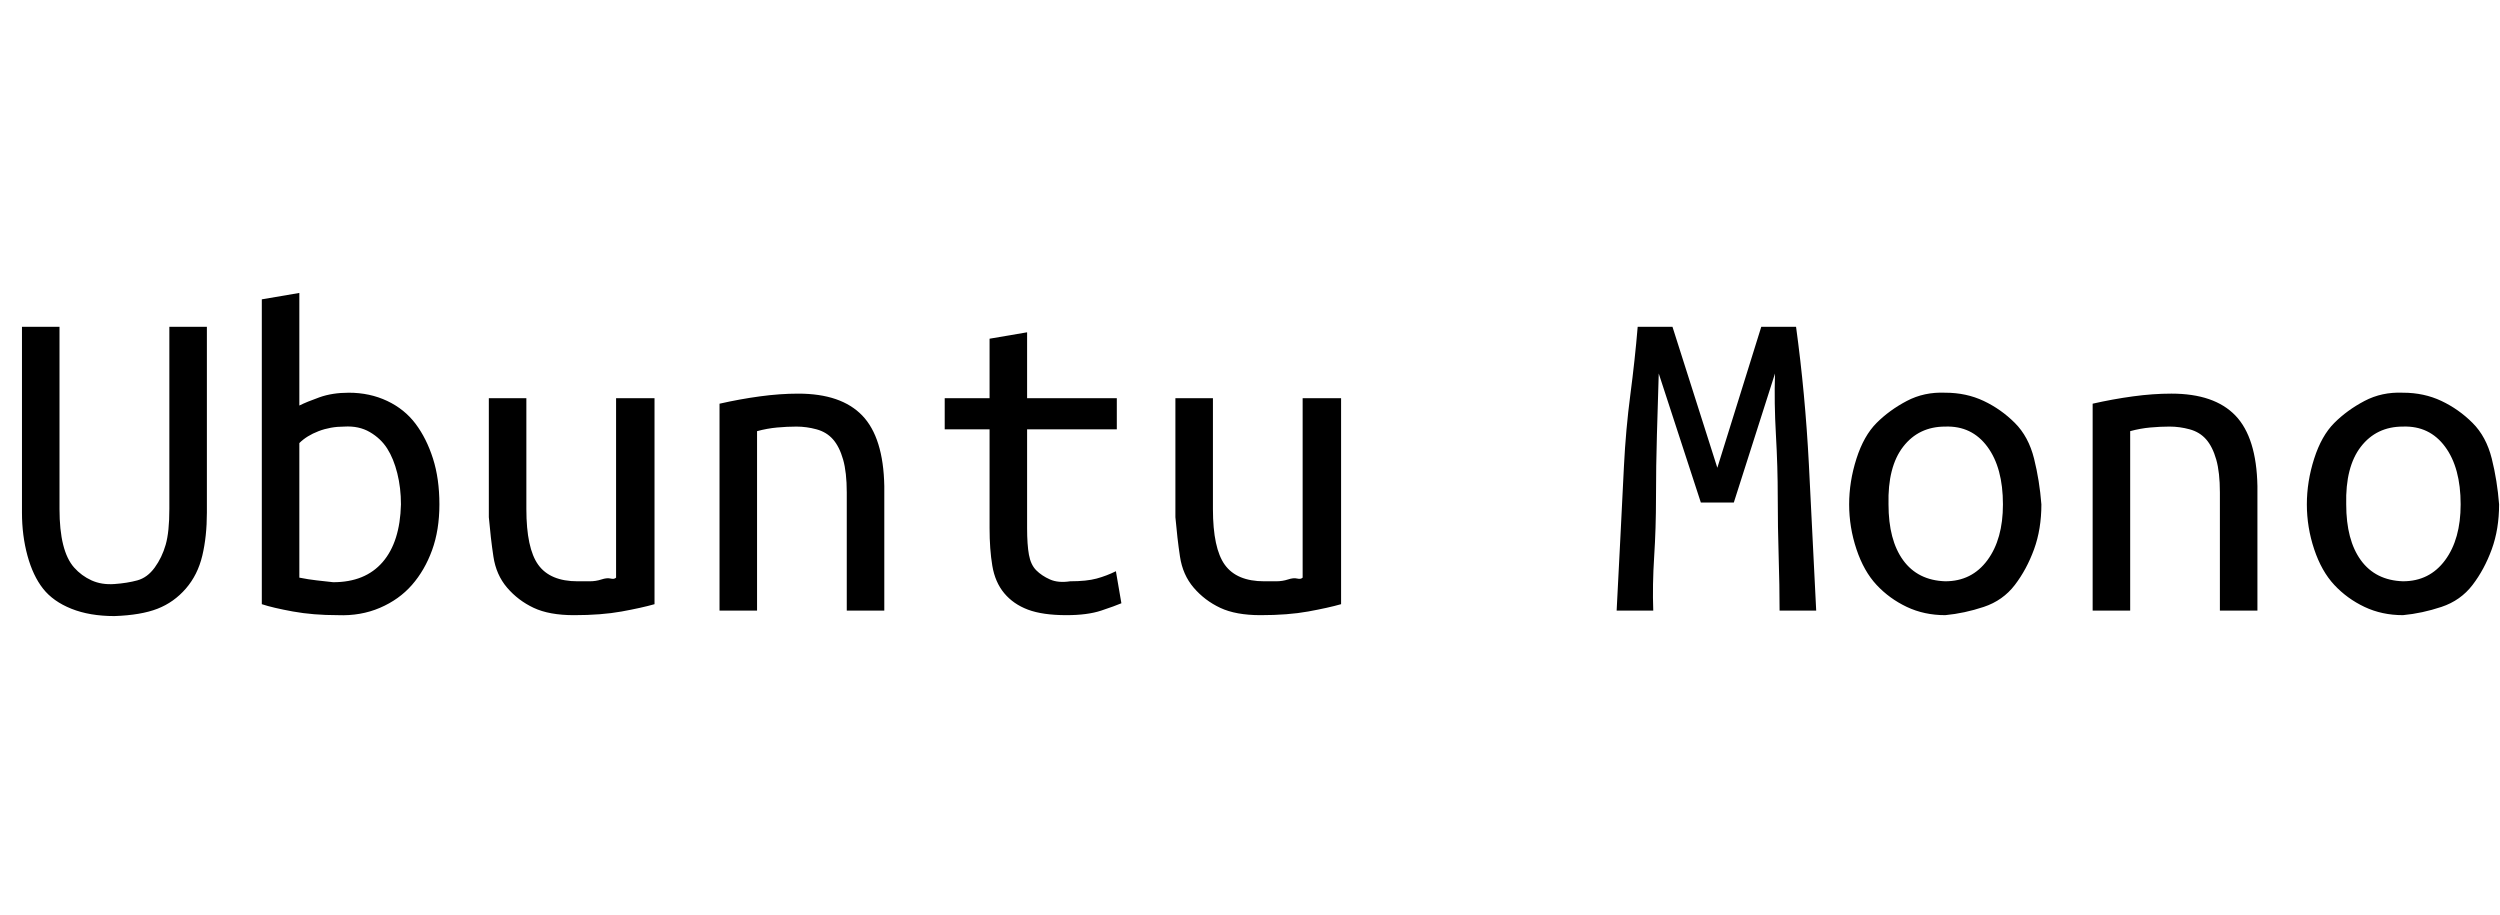 <svg id="fnt-Ubuntu Mono" viewBox="0 0 2731 1000" xmlns="http://www.w3.org/2000/svg"><path id="ubuntu-mono" class="f" d="M125 673q-27 0-47-8t-31-22-17-36-6-47v-203h41v199q0 23 4 39t12 25 19 14 25 4 25-4 19-14 12-25 4-39v-199h41v203q0 26-5 47t-18 36-31 22-47 8m202-353v123q8-4 22-9t32-5q23 0 42 9t31 25 19 38 7 50q0 28-8 50t-22 38-35 25-46 8q-27 0-49-4t-34-8v-333l41-7m0 164v147q10 2 19 3t18 2q35 0 54-22t20-63q0-18-4-34t-11-27-19-18-28-6q-15 0-28 5t-21 13m388-49v225q-14 4-36 8t-52 4q-27 0-44-8t-29-22-15-34-5-43v-130h41v121q0 43 13 61t43 18q6 0 13 0t13-2 10-1 6-1v-196h42m71 232v-226q22-5 44-8t42-3q47 0 70 24t24 77v136h-41v-129q0-22-4-36t-11-22-18-11-22-3q-10 0-21 1t-22 4v196h-41m336-304v72h98v34h-98v108q0 18 2 29t8 17 15 10 22 2q18 0 29-3t21-8l6 35q-7 3-22 8t-38 5q-26 0-42-6t-26-18-13-30-3-41v-108h-49v-34h49v-65l41-7m343 72v225q-14 4-36 8t-52 4q-27 0-44-8t-29-22-15-34-5-43v-130h41v121q0 43 13 61t43 18q6 0 13 0t13-2 10-1 6-1v-196h42m362-78l49 154 48-154h38q10 73 14 150t8 160h-40q0-27-1-59t-1-65-2-68-1-67l-45 141h-36l-46-141q-1 33-2 67t-1 68-2 65-1 59h-40q2-38 4-78t4-80 7-78 8-74h38m403 194q0 27-8 49t-21 39-34 24-42 9q-23 0-42-9t-33-24-22-39-8-49 8-50 22-39 33-24 42-9q23 0 42 9t34 24 21 39 8 50m-42 0q0-40-17-63t-46-22q-29 0-46 22t-16 63q0 39 16 61t46 23q29 0 46-23t17-61m98 116v-226q22-5 44-8t42-3q47 0 70 24t24 77v136h-41v-129q0-22-4-36t-11-22-18-11-22-3q-10 0-21 1t-22 4v196h-41m444-116q0 27-8 49t-21 39-34 24-42 9q-23 0-42-9t-33-24-22-39-8-49 8-50 22-39 33-24 42-9q23 0 42 9t34 24 21 39 8 50m-42 0q0-40-17-63t-46-22q-29 0-46 22t-16 63q0 39 16 61t46 23q29 0 46-23t17-61" />
</svg>